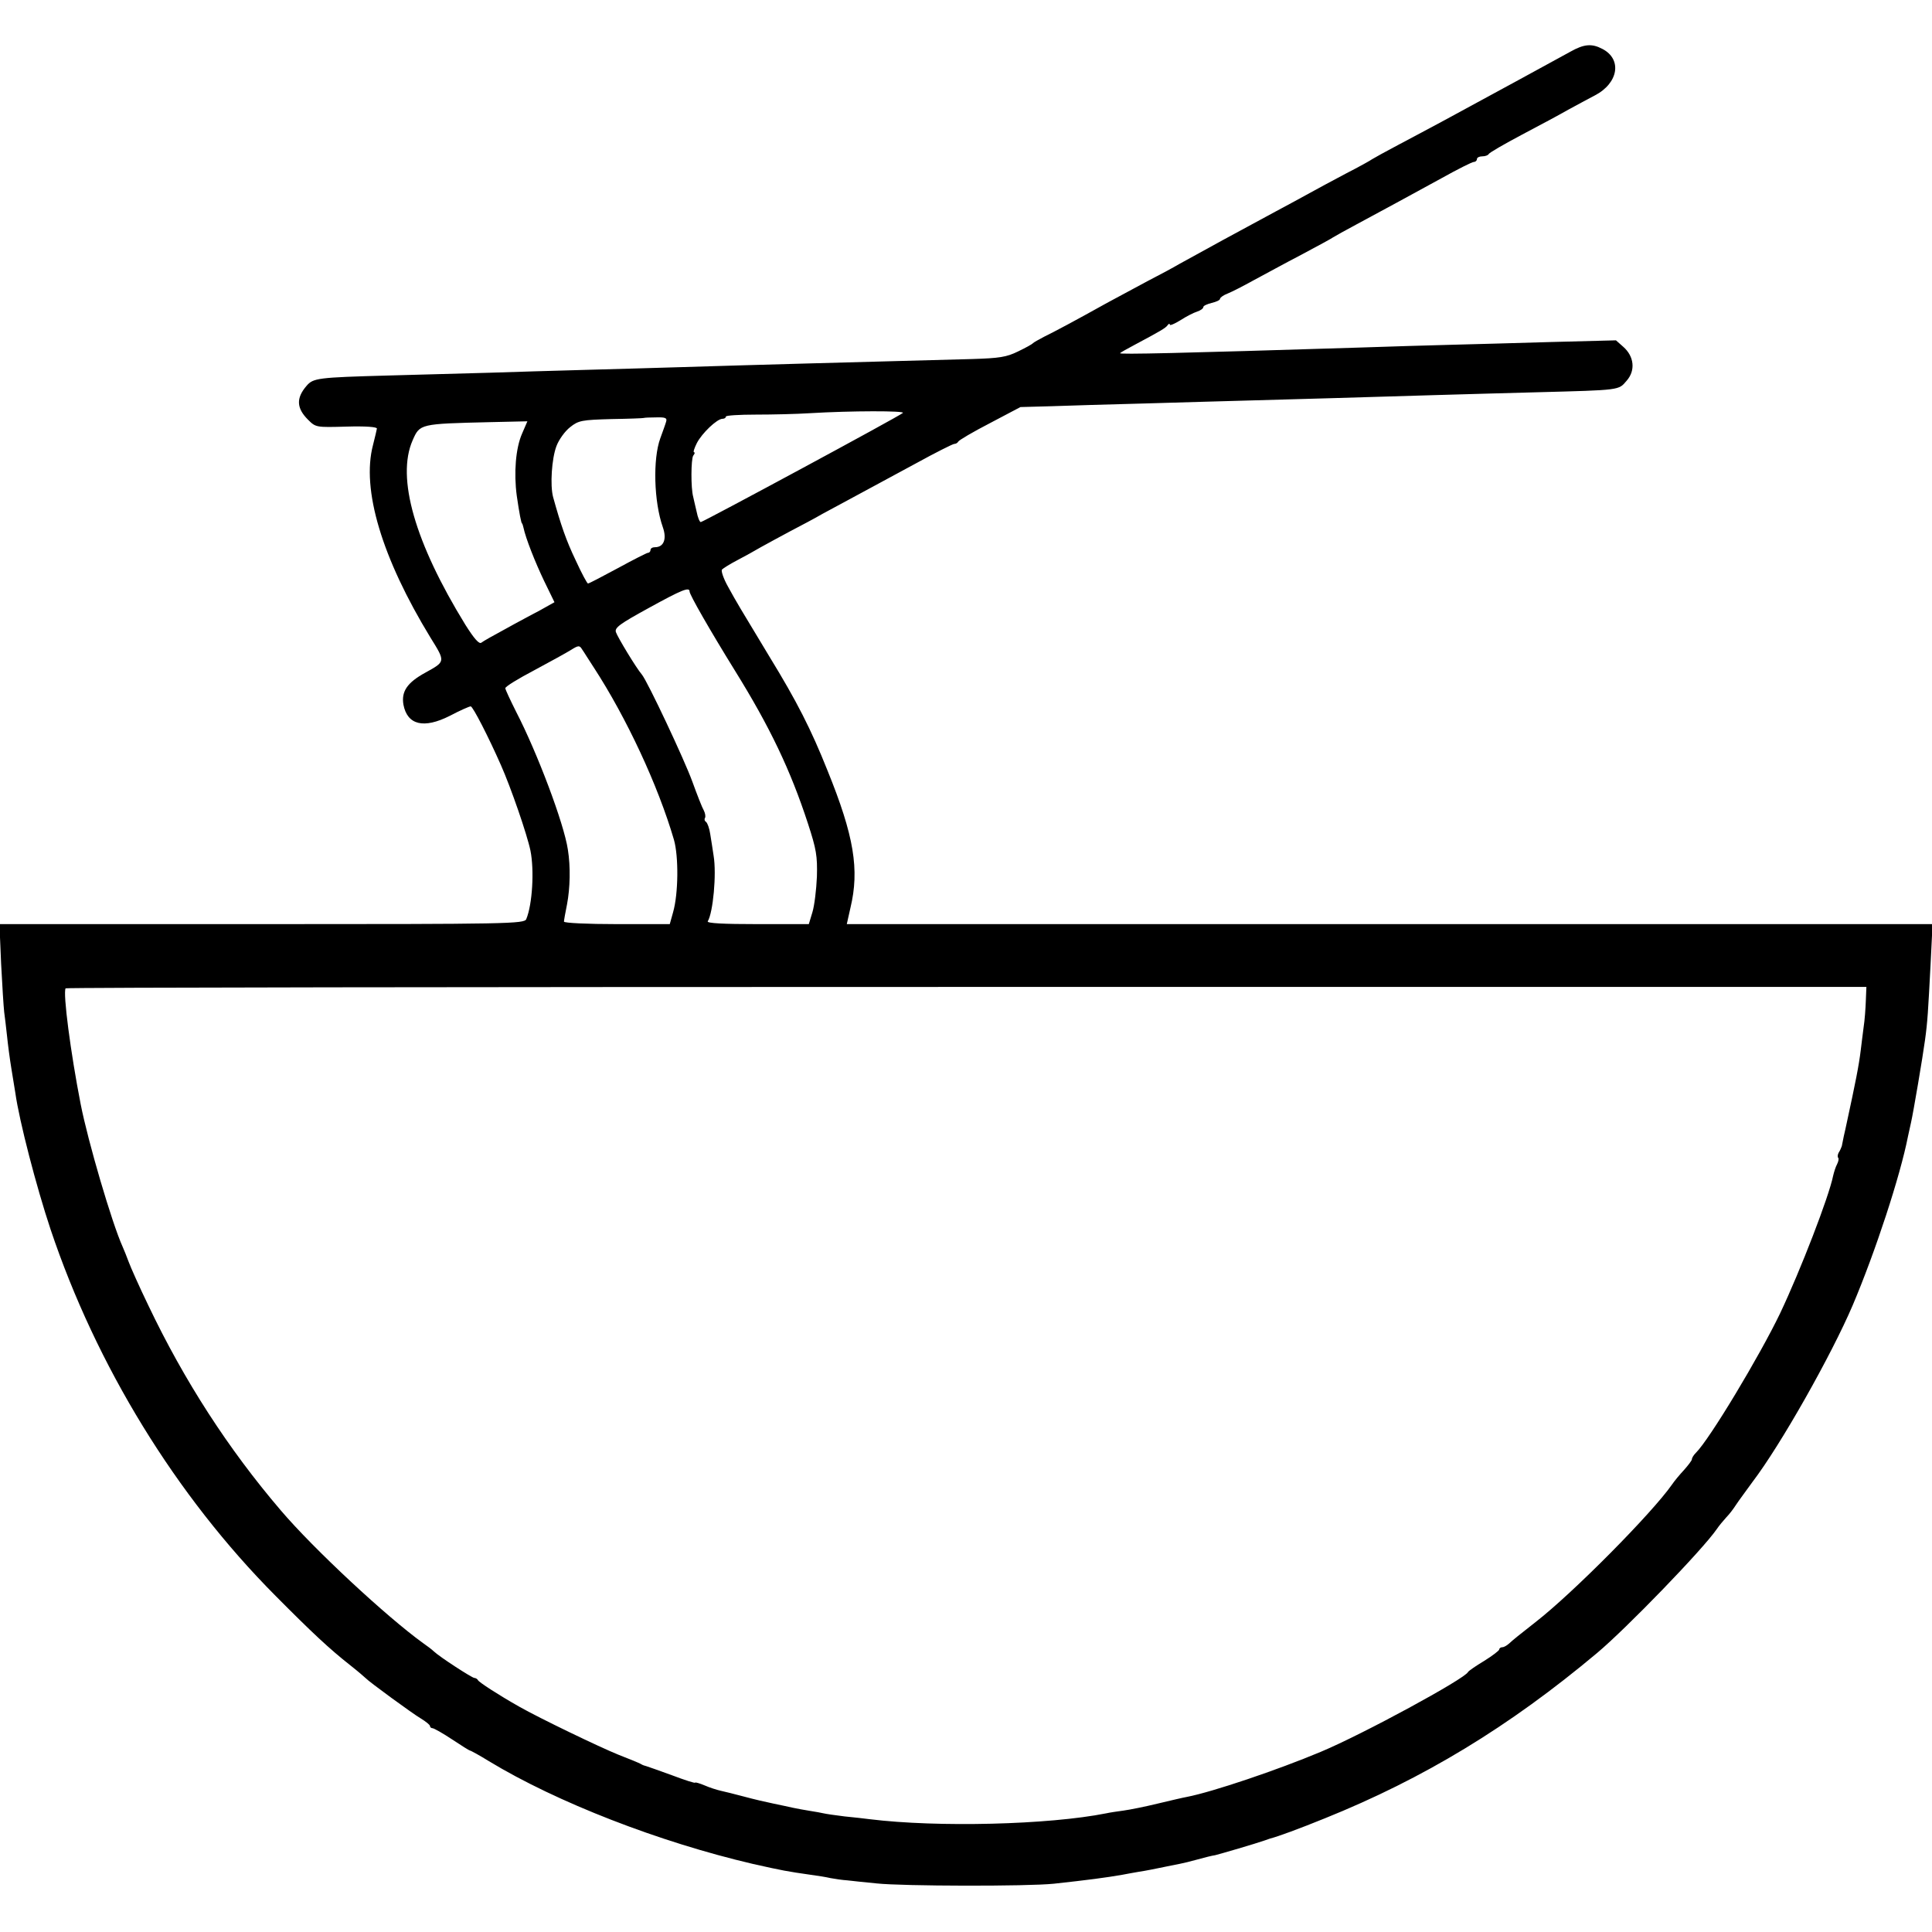 <?xml version="1.0" standalone="no"?>
<!DOCTYPE svg PUBLIC "-//W3C//DTD SVG 20010904//EN"
 "http://www.w3.org/TR/2001/REC-SVG-20010904/DTD/svg10.dtd">
<svg version="1.0" xmlns="http://www.w3.org/2000/svg"
 width="692pt" height="692pt" viewBox="0 0 692 692"
 preserveAspectRatio="xMidYMid meet">
<g transform="translate(0,692) scale(0.1,-0.1)"
fill="#000000" stroke="none">
<path d="M5625 6735 c-40 -22 -298 -163 -450 -245 -44 -24 -118 -63 -165 -88
-47 -25 -89 -48 -95 -52 -5 -4 -48 -28 -95 -52 -47 -25 -105 -56 -130 -70 -25
-14 -79 -43 -120 -65 -123 -66 -262 -142 -345 -188 -22 -13 -74 -41 -115 -62
-41 -22 -106 -57 -145 -78 -113 -63 -188 -103 -225 -121 -19 -10 -37 -20 -40
-23 -3 -4 -27 -17 -54 -30 -41 -20 -66 -24 -165 -27 -449 -12 -785 -21 -1041
-29 -91 -3 -248 -7 -350 -10 -102 -3 -252 -7 -335 -10 -82 -2 -247 -7 -365
-10 -252 -7 -268 -9 -292 -37 -38 -44 -36 -80 5 -121 28 -28 29 -28 138 -25
68 2 109 -1 109 -7 -1 -5 -7 -32 -14 -59 -42 -159 32 -405 206 -690 54 -87 54
-85 -18 -125 -66 -36 -87 -68 -79 -115 14 -73 73 -87 166 -40 36 19 70 34 75
34 8 -1 63 -108 108 -210 36 -81 94 -249 106 -307 14 -70 7 -192 -15 -245 -7
-17 -61 -18 -947 -18 l-940 0 6 -142 c4 -79 9 -156 11 -173 2 -16 7 -54 10
-84 3 -30 10 -84 16 -120 6 -36 12 -75 14 -86 14 -100 75 -335 126 -488 164
-489 449 -954 806 -1313 131 -132 193 -190 268 -249 28 -22 52 -43 55 -46 12
-13 168 -127 197 -144 18 -11 33 -23 33 -27 0 -4 4 -8 9 -8 5 0 37 -18 70 -40
33 -22 62 -40 64 -40 3 0 34 -17 68 -38 244 -148 611 -290 945 -368 107 -24
123 -27 207 -39 23 -3 55 -8 72 -12 16 -3 43 -7 60 -8 16 -2 64 -7 105 -11 93
-10 540 -11 635 -1 120 13 188 22 245 32 14 3 39 7 55 10 33 5 66 12 105 20
14 3 34 7 45 9 11 2 40 9 65 16 25 7 53 14 62 15 17 4 147 42 178 53 8 3 17 6
20 7 25 6 104 35 195 72 355 143 660 328 975 592 104 87 379 371 429 444 8 12
24 31 34 42 11 11 26 31 35 45 9 14 36 50 59 82 102 134 283 455 359 633 81
191 170 462 198 605 3 14 8 36 11 50 8 35 42 235 50 295 9 65 11 101 20 273
l7 142 -1945 0 -1944 0 13 58 c33 137 13 258 -82 492 -59 148 -110 248 -208
408 -111 184 -115 190 -148 250 -17 30 -26 58 -22 62 5 5 29 20 54 33 25 13
63 34 85 47 22 12 69 38 105 57 36 19 88 46 115 62 49 26 83 45 337 182 69 38
131 69 136 69 6 0 12 4 14 8 2 5 53 35 113 66 l110 58 110 3 c61 2 214 7 340
10 127 4 284 8 350 10 66 2 210 6 320 9 110 3 277 8 370 11 94 3 256 7 360 10
301 8 292 7 321 41 33 37 27 88 -12 122 l-26 23 -232 -6 c-127 -4 -289 -8
-361 -10 -71 -2 -220 -6 -330 -10 -640 -20 -858 -25 -853 -20 2 3 26 16 54 31
90 48 109 59 116 69 4 6 8 7 8 2 0 -4 17 3 38 16 20 13 47 27 60 31 12 4 22
11 22 16 0 5 14 11 30 15 17 4 30 10 30 15 0 4 12 13 28 19 15 6 56 27 92 47
36 19 112 61 170 91 58 31 110 59 115 63 6 4 44 25 85 47 104 56 178 96 302
164 59 33 111 59 117 59 6 0 11 5 11 10 0 6 9 10 19 10 11 0 21 4 23 8 2 5 56
36 120 70 65 34 139 74 165 89 27 15 69 37 95 51 85 44 99 130 27 167 -38 20
-66 17 -114 -10z m-2391 -1294 c-13 -12 -716 -391 -724 -391 -4 0 -11 17 -15
38 -5 20 -10 44 -12 52 -9 32 -8 136 0 148 5 6 7 12 3 12 -4 0 1 15 10 33 18
35 72 87 92 87 6 0 12 3 12 8 0 4 48 7 108 7 59 0 145 2 192 5 149 9 343 9
334 1z m-848 -31 c-2 -8 -12 -35 -21 -60 -27 -74 -23 -227 9 -318 15 -42 4
-72 -28 -72 -9 0 -16 -4 -16 -10 0 -5 -4 -10 -9 -10 -4 0 -53 -25 -108 -55
-56 -30 -103 -55 -107 -55 -3 0 -23 37 -44 83 -34 71 -53 126 -81 227 -11 42
-5 137 12 182 9 24 31 54 49 68 30 24 42 26 148 29 63 1 115 3 116 4 2 1 21 2
44 2 33 1 40 -2 36 -15z m-516 -43 c-23 -52 -30 -141 -19 -223 9 -62 16 -99
19 -99 1 0 3 -7 5 -15 8 -38 41 -122 74 -191 l37 -76 -50 -28 c-28 -15 -85
-45 -126 -68 -41 -22 -80 -44 -86 -49 -8 -6 -26 15 -57 64 -181 294 -248 527
-189 661 26 59 25 59 279 65 l132 3 -19 -44z m600 -566 c0 -11 72 -137 163
-284 124 -200 198 -354 261 -547 30 -92 34 -116 32 -190 -2 -47 -9 -104 -16
-127 l-13 -43 -184 0 c-120 0 -182 3 -178 10 19 31 32 169 21 235 -3 22 -9 57
-12 77 -3 21 -10 40 -15 44 -5 3 -7 9 -4 14 3 5 1 17 -4 27 -6 10 -24 56 -41
103 -29 80 -161 360 -181 384 -20 23 -87 134 -93 152 -5 16 15 30 117 86 120
66 147 77 147 59z m-343 -272 c117 -180 230 -422 287 -617 17 -60 16 -192 -3
-259 l-12 -43 -189 0 c-105 0 -190 4 -190 9 0 4 5 33 11 62 11 58 13 134 3
196 -14 94 -110 348 -185 493 -21 42 -39 80 -39 85 0 6 46 34 103 64 56 30
116 63 132 73 27 17 31 17 40 2 6 -8 24 -38 42 -65z m4556 -1194 c-1 -27 -4
-70 -8 -95 -3 -25 -8 -61 -10 -80 -7 -58 -19 -117 -51 -265 -2 -11 -7 -31 -10
-45 -3 -14 -6 -29 -7 -35 -2 -5 -6 -16 -11 -23 -4 -7 -5 -16 -2 -19 3 -3 1
-13 -4 -23 -5 -9 -11 -28 -14 -41 -15 -75 -117 -339 -190 -493 -73 -152 -253
-452 -302 -500 -8 -8 -14 -18 -14 -23 0 -4 -13 -21 -28 -38 -15 -16 -35 -40
-43 -52 -71 -102 -355 -389 -489 -493 -61 -48 -80 -63 -95 -77 -8 -7 -18 -13
-24 -13 -6 0 -11 -4 -11 -8 0 -4 -25 -23 -54 -41 -30 -18 -56 -36 -58 -40 -11
-24 -377 -223 -528 -286 -155 -65 -386 -143 -478 -161 -12 -2 -59 -13 -105
-24 -45 -11 -100 -22 -122 -25 -22 -3 -50 -7 -63 -10 -206 -41 -603 -51 -847
-21 -16 2 -57 7 -90 10 -33 4 -67 9 -75 11 -8 2 -31 6 -50 9 -19 3 -46 8 -60
11 -14 3 -45 10 -70 15 -25 5 -72 16 -105 25 -33 9 -71 18 -84 21 -13 3 -39
11 -57 19 -19 8 -34 12 -34 10 0 -3 -37 9 -82 26 -46 17 -87 31 -93 33 -5 1
-14 4 -20 8 -5 3 -41 18 -80 33 -67 27 -283 131 -355 172 -76 43 -145 88 -148
95 -2 4 -8 8 -13 8 -8 0 -124 75 -145 95 -6 6 -23 19 -39 30 -129 93 -391 336
-510 476 -187 219 -345 463 -474 734 -32 66 -63 136 -70 155 -7 19 -17 44 -22
55 -38 84 -124 377 -150 510 -36 184 -64 398 -54 415 2 3 1454 5 3227 5 l3223
0 -2 -50z"/>
</g>
</svg>
